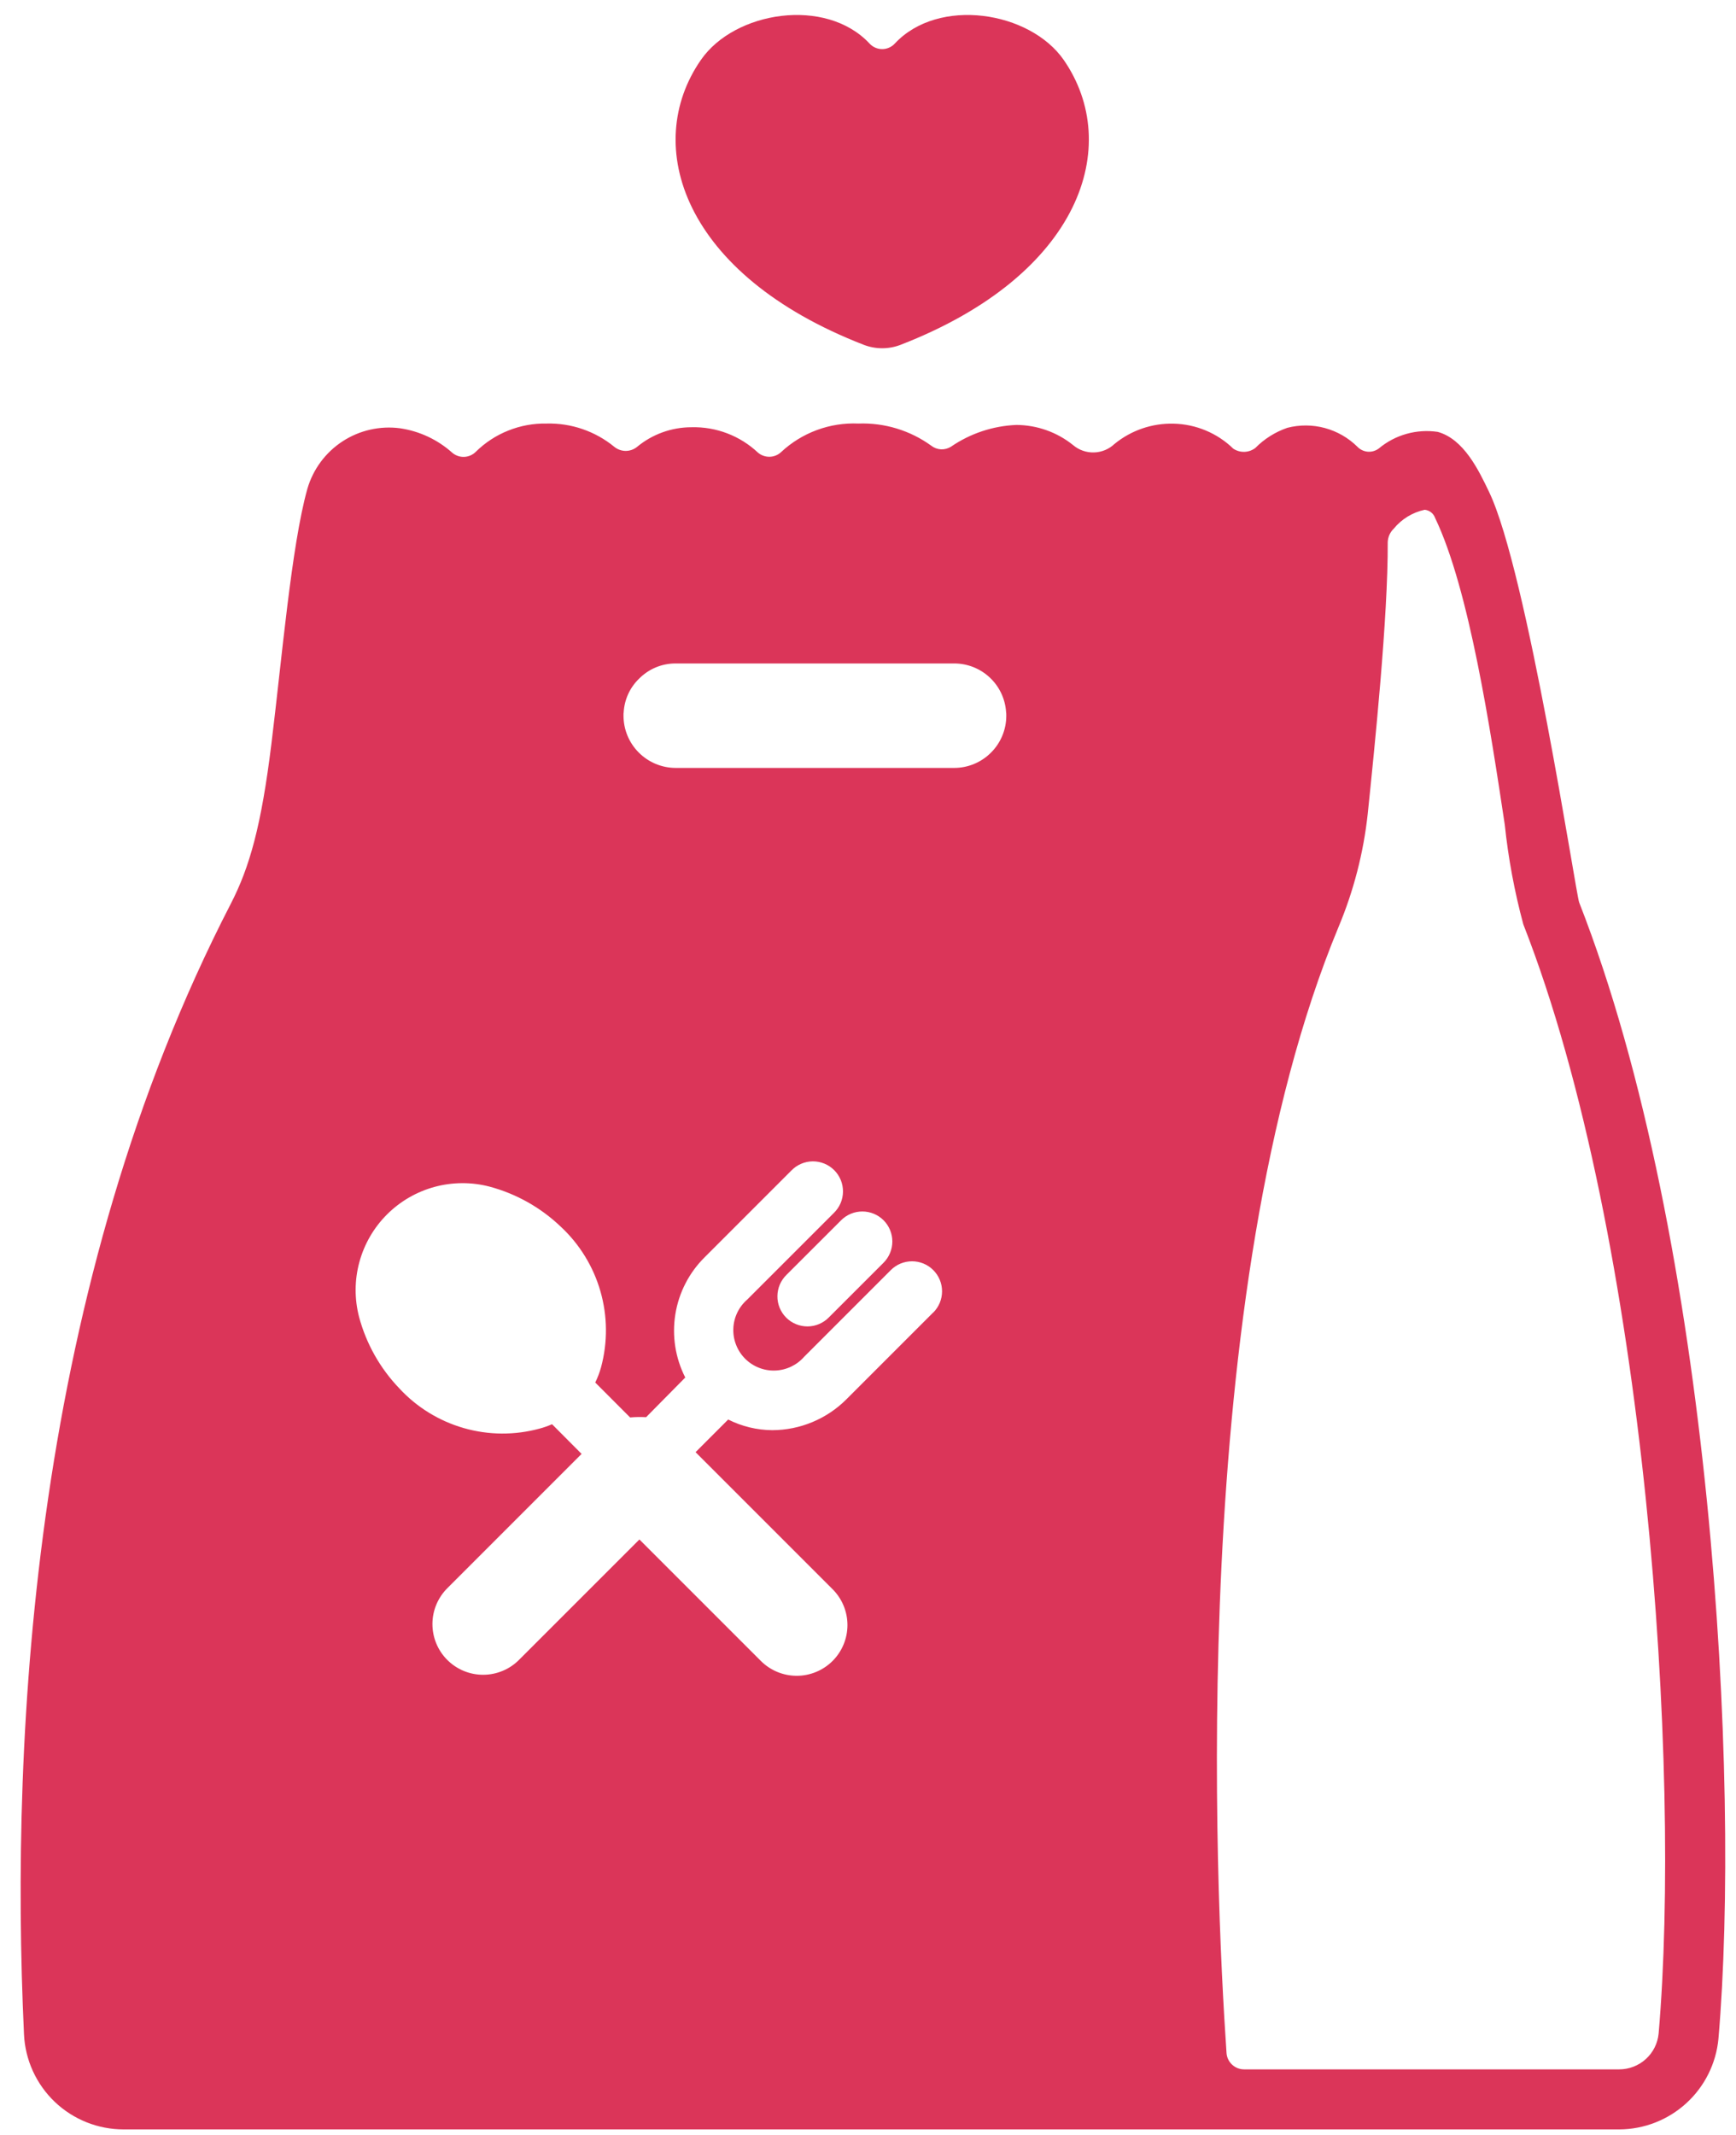 <svg width="61" height="75" viewBox="0 0 61 75" fill="none" xmlns="http://www.w3.org/2000/svg">
<path d="M30.557 1.533C30.613 1.594 30.682 1.642 30.758 1.675C30.833 1.708 30.915 1.725 30.998 1.725C31.081 1.725 31.162 1.708 31.238 1.675C31.314 1.642 31.382 1.594 31.439 1.533C32.974 -0.116 36.188 0.391 37.38 2.109C39.445 5.102 38.013 9.646 31.64 12.116C31.227 12.274 30.77 12.274 30.356 12.116C23.984 9.646 22.551 5.102 24.626 2.109C25.809 0.391 29.022 -0.116 30.557 1.533Z" fill="#DB3559"/>
<path d="M43.389 31.364H12.428C12.185 31.364 11.952 31.268 11.78 31.096C11.608 30.924 11.511 30.69 11.511 30.447C11.511 30.204 11.608 29.97 11.78 29.798C11.952 29.626 12.185 29.53 12.428 29.53H43.389C43.632 29.53 43.866 29.626 44.038 29.798C44.21 29.97 44.306 30.204 44.306 30.447C44.306 30.69 44.21 30.924 44.038 31.096C43.866 31.268 43.632 31.364 43.389 31.364Z" fill="#DB3559"/>
<path d="M55.489 31.703C55.373 31.404 53.66 20.066 52.324 17.283C51.954 16.509 51.434 15.427 50.521 15.173C50.154 15.118 49.78 15.142 49.423 15.242C49.066 15.342 48.734 15.517 48.45 15.755C48.338 15.839 48.2 15.88 48.061 15.869C47.922 15.857 47.791 15.795 47.695 15.694C47.377 15.38 46.984 15.154 46.552 15.037C46.121 14.921 45.667 14.918 45.234 15.03C44.809 15.176 44.425 15.419 44.109 15.739C43.998 15.822 43.865 15.87 43.726 15.874C43.588 15.878 43.451 15.839 43.336 15.763C42.773 15.215 42.023 14.901 41.238 14.884C40.483 14.865 39.745 15.118 39.161 15.597C38.966 15.781 38.711 15.887 38.443 15.895C38.175 15.903 37.913 15.812 37.709 15.639C37.143 15.182 36.438 14.932 35.711 14.929C34.889 14.963 34.093 15.228 33.415 15.694C33.31 15.759 33.189 15.791 33.066 15.786C32.944 15.78 32.826 15.737 32.728 15.662C31.985 15.122 31.081 14.846 30.163 14.88C29.665 14.858 29.168 14.936 28.701 15.109C28.234 15.282 27.806 15.546 27.442 15.887C27.332 15.988 27.189 16.045 27.04 16.047C26.89 16.049 26.745 15.997 26.632 15.9C26.001 15.307 25.162 14.987 24.297 15.01C23.595 15.01 22.915 15.257 22.376 15.707C22.263 15.795 22.124 15.842 21.98 15.841C21.837 15.839 21.698 15.789 21.587 15.699C20.917 15.149 20.072 14.858 19.206 14.88C18.746 14.871 18.288 14.955 17.861 15.126C17.433 15.296 17.044 15.551 16.717 15.874C16.608 15.982 16.463 16.045 16.311 16.051C16.158 16.057 16.009 16.005 15.892 15.906C15.38 15.447 14.744 15.148 14.064 15.047C13.356 14.952 12.637 15.114 12.038 15.504C11.44 15.893 11.001 16.485 10.801 17.171C10.239 19.17 9.899 23.205 9.536 26.137C9.184 28.996 8.776 30.461 8.107 31.756C1.194 45.15 0.344 60.742 0.843 71.468C0.885 72.369 1.272 73.219 1.925 73.842C2.578 74.464 3.447 74.811 4.349 74.809H56.896C57.769 74.806 58.609 74.478 59.254 73.889C59.898 73.301 60.301 72.494 60.383 71.625C61.164 62.558 60.152 43.6 55.489 31.703ZM32.793 46.108L29.749 49.152C29.406 49.497 28.999 49.771 28.55 49.958C28.101 50.146 27.62 50.243 27.134 50.244C26.596 50.24 26.067 50.112 25.587 49.87L24.441 51.017L29.256 55.831C29.59 56.165 29.778 56.618 29.778 57.091C29.778 57.564 29.59 58.017 29.256 58.351C28.922 58.685 28.468 58.873 27.996 58.873C27.523 58.873 27.07 58.686 26.736 58.352L22.468 54.084L18.249 58.302C18.084 58.471 17.888 58.605 17.671 58.696C17.454 58.788 17.221 58.836 16.986 58.837C16.75 58.839 16.517 58.793 16.299 58.704C16.081 58.614 15.883 58.482 15.717 58.316C15.55 58.149 15.418 57.952 15.329 57.734C15.239 57.516 15.194 57.282 15.195 57.047C15.196 56.812 15.244 56.579 15.336 56.362C15.428 56.145 15.562 55.949 15.73 55.784L20.436 51.078L19.398 50.035C19.257 50.097 19.112 50.148 18.963 50.188C18.09 50.427 17.167 50.421 16.297 50.171C15.426 49.921 14.641 49.437 14.027 48.771C13.355 48.069 12.87 47.209 12.618 46.27C12.453 45.636 12.456 44.97 12.628 44.338C12.8 43.706 13.134 43.129 13.598 42.666C14.061 42.203 14.638 41.869 15.27 41.697C15.902 41.526 16.569 41.522 17.203 41.688C18.141 41.939 19.001 42.423 19.703 43.094C20.366 43.71 20.848 44.495 21.098 45.365C21.348 46.235 21.356 47.156 21.121 48.03C21.07 48.216 21.001 48.397 20.916 48.57L22.141 49.797C22.328 49.78 22.516 49.778 22.703 49.788C22.719 49.771 24.079 48.394 24.079 48.394C23.73 47.708 23.608 46.929 23.731 46.169C23.854 45.409 24.215 44.708 24.763 44.167L27.808 41.122C27.905 41.022 28.021 40.941 28.15 40.886C28.279 40.831 28.417 40.801 28.557 40.8C28.697 40.799 28.836 40.826 28.966 40.879C29.096 40.932 29.213 41.01 29.312 41.109C29.411 41.208 29.49 41.326 29.543 41.456C29.596 41.585 29.622 41.724 29.621 41.864C29.62 42.004 29.591 42.142 29.536 42.271C29.48 42.4 29.4 42.516 29.299 42.614L26.255 45.657C26.108 45.785 25.989 45.942 25.905 46.118C25.821 46.294 25.774 46.485 25.768 46.679C25.761 46.874 25.794 47.068 25.866 47.249C25.937 47.431 26.044 47.595 26.182 47.733C26.32 47.871 26.484 47.979 26.665 48.05C26.846 48.122 27.04 48.156 27.235 48.149C27.43 48.143 27.621 48.096 27.797 48.013C27.973 47.929 28.13 47.811 28.258 47.664L31.302 44.62C31.4 44.522 31.516 44.444 31.644 44.391C31.772 44.338 31.909 44.311 32.048 44.311C32.186 44.311 32.323 44.338 32.451 44.391C32.579 44.444 32.696 44.522 32.793 44.62C32.891 44.718 32.969 44.834 33.022 44.962C33.075 45.09 33.102 45.227 33.102 45.366C33.102 45.504 33.075 45.642 33.022 45.77C32.969 45.897 32.891 46.014 32.793 46.112V46.108ZM31.047 42.87C31.244 43.067 31.355 43.336 31.355 43.615C31.355 43.895 31.244 44.163 31.047 44.361L29.13 46.277C29.032 46.378 28.916 46.458 28.787 46.513C28.659 46.569 28.52 46.598 28.38 46.599C28.24 46.6 28.101 46.573 27.972 46.52C27.842 46.467 27.724 46.389 27.625 46.29C27.526 46.191 27.448 46.073 27.395 45.944C27.342 45.814 27.315 45.675 27.317 45.535C27.318 45.395 27.347 45.257 27.402 45.128C27.457 44.999 27.538 44.883 27.638 44.785L29.555 42.87C29.753 42.672 30.021 42.561 30.301 42.561C30.581 42.561 30.849 42.672 31.047 42.87ZM34.825 26.437C34.655 26.609 34.452 26.745 34.229 26.838C34.006 26.931 33.766 26.979 33.524 26.978H23.744C23.257 26.978 22.791 26.784 22.447 26.44C22.102 26.096 21.909 25.63 21.909 25.143C21.907 25.098 21.91 25.054 21.916 25.009C21.944 24.57 22.134 24.156 22.45 23.849C22.619 23.677 22.82 23.54 23.042 23.447C23.264 23.354 23.503 23.307 23.744 23.308H33.524C33.988 23.307 34.435 23.482 34.774 23.798C35.114 24.114 35.32 24.547 35.352 25.009C35.358 25.054 35.361 25.098 35.359 25.143C35.36 25.383 35.313 25.621 35.221 25.843C35.13 26.065 34.995 26.267 34.825 26.437ZM58.281 71.444C58.247 71.788 58.087 72.107 57.831 72.339C57.574 72.571 57.241 72.7 56.895 72.7H43.718C43.561 72.701 43.41 72.642 43.295 72.535C43.179 72.429 43.109 72.282 43.098 72.126C42.701 66.324 41.715 45.381 47.031 32.573C47.563 31.305 47.91 29.966 48.059 28.598C48.297 26.294 48.777 21.66 48.762 19.043C48.77 18.866 48.845 18.698 48.973 18.574C49.25 18.236 49.633 18.001 50.061 17.909C50.143 17.917 50.221 17.948 50.285 17.998C50.35 18.049 50.399 18.117 50.426 18.194C51.626 20.692 52.377 25.671 52.874 28.966C52.998 30.15 53.216 31.322 53.526 32.471C57.867 43.552 59.078 62.224 58.281 71.444Z" fill="#DB3559"/>
</svg>
